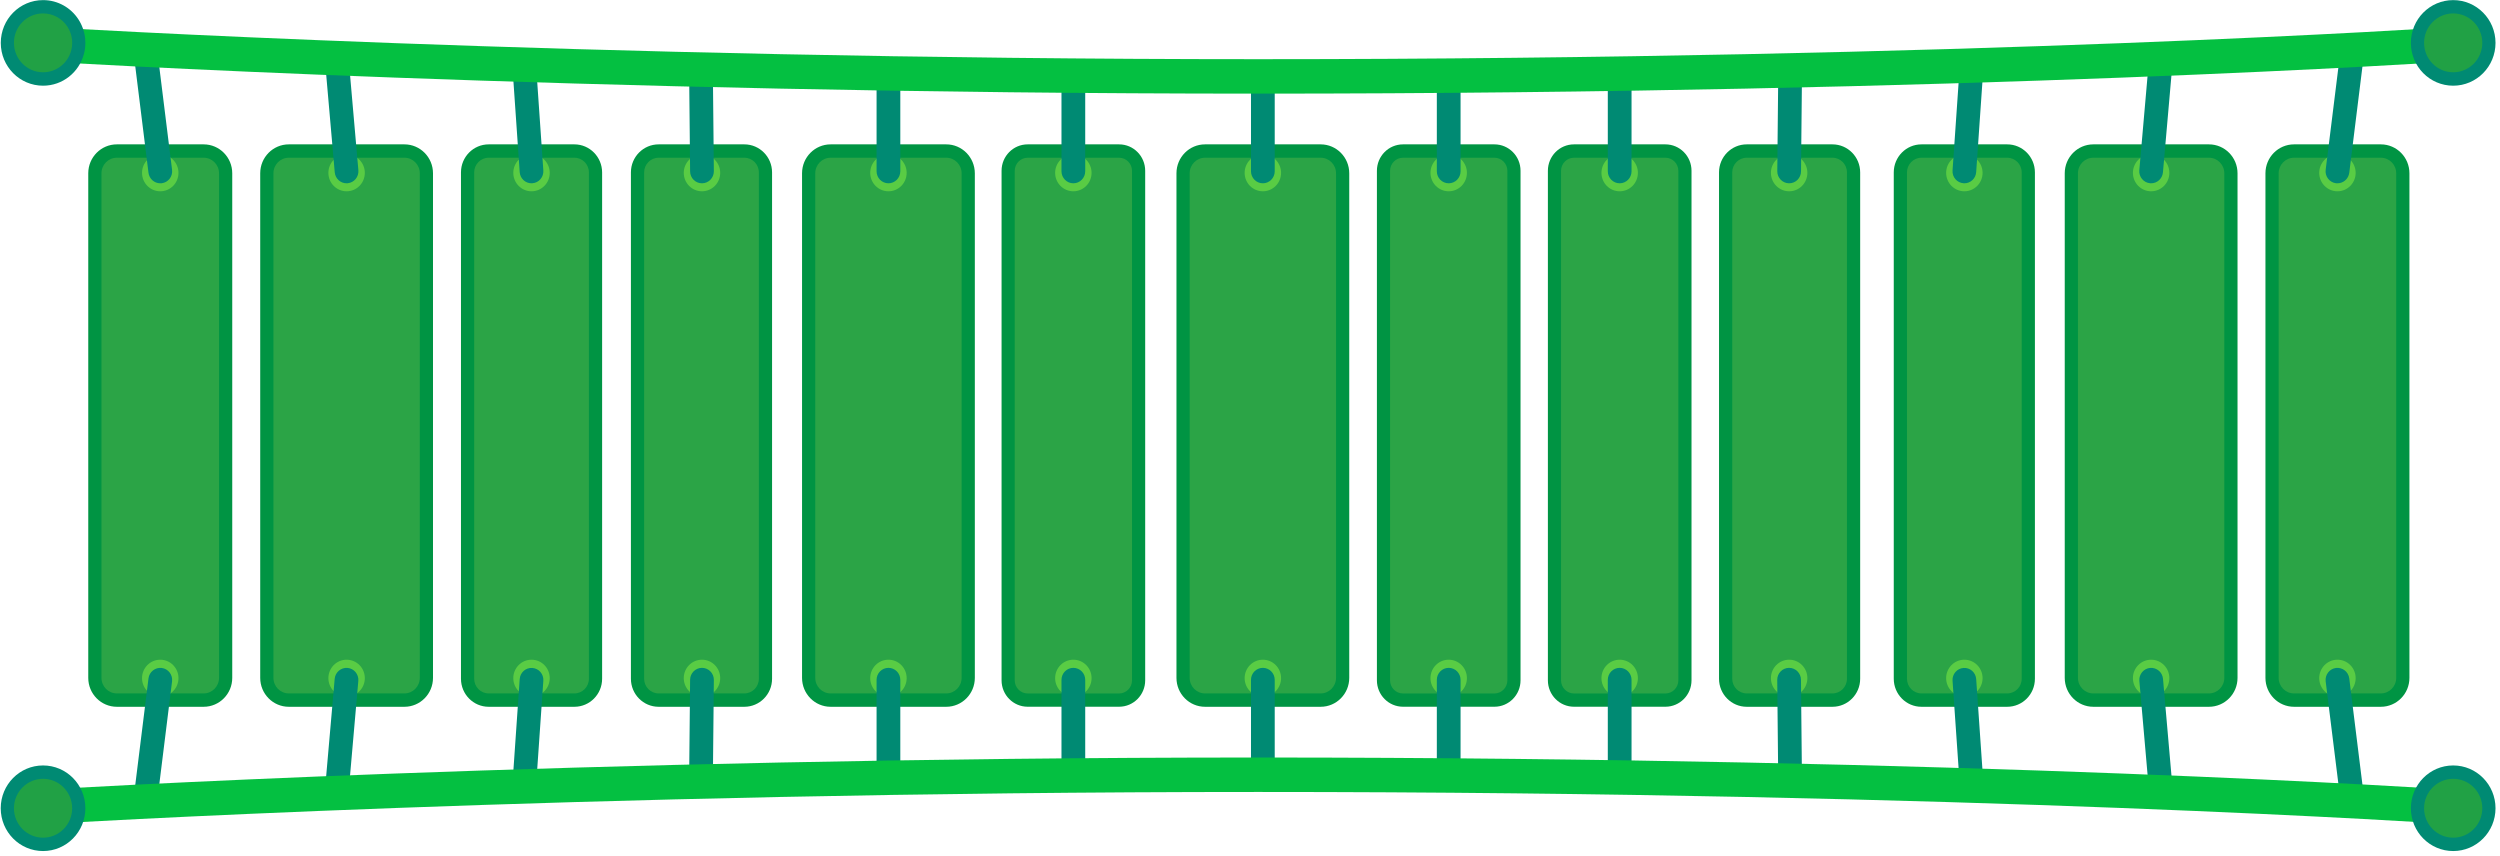 <svg width="479" height="164" viewBox="0 0 479 164" fill="none" xmlns="http://www.w3.org/2000/svg">
<path d="M22.388 134.14C20.064 134.14 18.176 132.23 18.176 129.88V33.2C18.176 30.85 20.064 28.94 22.388 28.94H39.02C41.344 28.94 43.232 30.85 43.232 33.2V129.88C43.232 132.23 41.344 134.14 39.02 134.14H22.388Z" fill="#2BA446"/>
<path d="M39.02 30.22C40.651 30.22 41.967 31.56 41.967 33.2V129.88C41.967 131.53 40.642 132.86 39.02 132.86H22.388C20.757 132.86 19.442 131.52 19.442 129.88V33.2C19.442 31.55 20.767 30.22 22.388 30.22H39.02ZM39.02 27.66H22.388C19.363 27.66 16.91 30.14 16.91 33.2V129.88C16.91 132.94 19.363 135.42 22.388 135.42H39.02C42.046 135.42 44.498 132.94 44.498 129.88V33.2C44.498 30.14 42.046 27.66 39.02 27.66Z" fill="#009443"/>
<path d="M30.704 133.46C32.632 133.46 34.195 131.88 34.195 129.93C34.195 127.98 32.632 126.4 30.704 126.4C28.776 126.4 27.214 127.98 27.214 129.93C27.214 131.88 28.776 133.46 30.704 133.46Z" fill="#59CC44"/>
<path d="M30.704 36.65C32.632 36.65 34.195 35.07 34.195 33.12C34.195 31.17 32.632 29.59 30.704 29.59C28.776 29.59 27.214 31.17 27.214 33.12C27.214 35.07 28.776 36.65 30.704 36.65Z" fill="#59CC44"/>
<path d="M30.704 35.12C29.577 35.12 28.598 34.27 28.45 33.11L25.552 9.77C25.394 8.51 26.284 7.36 27.53 7.2C28.776 7.04 29.913 7.93 30.071 9.2L32.968 32.54C33.127 33.8 32.237 34.95 30.991 35.11C30.892 35.11 30.793 35.12 30.704 35.12Z" fill="#008A73"/>
<path d="M27.817 155.91C27.718 155.91 27.629 155.9 27.53 155.89C26.284 155.73 25.404 154.58 25.552 153.32L28.45 129.98C28.608 128.72 29.745 127.83 30.991 127.98C32.237 128.14 33.117 129.29 32.968 130.55L30.071 153.89C29.923 155.06 28.944 155.91 27.817 155.91Z" fill="#008A73"/>
<path d="M55.335 134.14C53.012 134.14 51.123 132.23 51.123 129.88V33.2C51.123 30.85 53.012 28.94 55.335 28.94H77.485C79.808 28.94 81.697 30.85 81.697 33.2V129.88C81.697 132.23 79.808 134.14 77.485 134.14H55.335Z" fill="#2BA446"/>
<path d="M77.485 30.22C79.116 30.22 80.431 31.56 80.431 33.2V129.88C80.431 131.53 79.106 132.86 77.485 132.86H55.335C53.704 132.86 52.389 131.52 52.389 129.88V33.2C52.389 31.55 53.714 30.22 55.335 30.22H77.485ZM77.485 27.66H55.335C52.31 27.66 49.857 30.14 49.857 33.2V129.88C49.857 132.94 52.31 135.42 55.335 135.42H77.485C80.51 135.42 82.963 132.94 82.963 129.88V33.2C82.963 30.14 80.51 27.66 77.485 27.66Z" fill="#009443"/>
<path d="M66.41 133.46C68.338 133.46 69.9 131.88 69.9 129.93C69.9 127.98 68.338 126.4 66.41 126.4C64.482 126.4 62.919 127.98 62.919 129.93C62.919 131.88 64.482 133.46 66.41 133.46Z" fill="#59CC44"/>
<path d="M66.41 36.65C68.338 36.65 69.9 35.07 69.9 33.12C69.9 31.17 68.338 29.59 66.41 29.59C64.482 29.59 62.919 31.17 62.919 33.12C62.919 35.07 64.482 36.65 66.41 36.65Z" fill="#59CC44"/>
<path d="M66.4 35.12C65.233 35.12 64.245 34.22 64.136 33.02L62.227 11.21C62.118 9.95 63.038 8.83 64.294 8.72C65.54 8.61 66.647 9.54 66.756 10.81L68.665 32.62C68.773 33.88 67.854 35 66.598 35.11C66.538 35.11 66.469 35.12 66.4 35.12Z" fill="#008A73"/>
<path d="M64.492 154.37C64.422 154.37 64.353 154.37 64.284 154.36C63.038 154.25 62.109 153.13 62.217 151.87L64.126 130.06C64.235 128.8 65.342 127.87 66.588 127.97C67.834 128.08 68.763 129.2 68.655 130.46L66.746 152.27C66.657 153.47 65.659 154.37 64.492 154.37Z" fill="#008A73"/>
<path d="M93.622 134.14C91.387 134.14 89.578 132.31 89.578 130.05V33.03C89.578 30.77 91.397 28.94 93.622 28.94H110.046C112.281 28.94 114.09 30.78 114.09 33.03V130.05C114.09 132.31 112.271 134.14 110.046 134.14H93.622Z" fill="#2BA446"/>
<path d="M110.056 30.22C111.589 30.22 112.835 31.48 112.835 33.03V130.05C112.835 131.6 111.589 132.86 110.056 132.86H93.632C92.099 132.86 90.853 131.6 90.853 130.05V33.03C90.853 31.48 92.099 30.22 93.632 30.22H110.056ZM110.056 27.66H93.632C90.705 27.66 88.322 30.06 88.322 33.03V130.05C88.322 133.01 90.695 135.42 93.632 135.42H110.056C112.983 135.42 115.366 133.02 115.366 130.05V33.03C115.356 30.07 112.983 27.66 110.056 27.66Z" fill="#009443"/>
<path d="M101.839 133.46C103.767 133.46 105.329 131.88 105.329 129.93C105.329 127.98 103.767 126.4 101.839 126.4C99.911 126.4 98.349 127.98 98.349 129.93C98.349 131.88 99.911 133.46 101.839 133.46Z" fill="#59CC44"/>
<path d="M101.839 36.65C103.767 36.65 105.329 35.07 105.329 33.12C105.329 31.17 103.767 29.59 101.839 29.59C99.911 29.59 98.349 31.17 98.349 33.12C98.349 35.07 99.911 36.65 101.839 36.65Z" fill="#59CC44"/>
<path d="M101.839 35.12C100.652 35.12 99.654 34.19 99.575 32.98L98.151 12.39C98.062 11.12 99.011 10.02 100.257 9.94C101.513 9.86 102.6 10.81 102.679 12.07L104.103 32.66C104.192 33.93 103.243 35.03 101.997 35.11C101.938 35.11 101.888 35.12 101.839 35.12Z" fill="#008A73"/>
<path d="M100.415 153.16C100.366 153.16 100.306 153.16 100.257 153.15C99.001 153.06 98.062 151.96 98.151 150.7L99.575 130.11C99.664 128.84 100.741 127.89 101.997 127.98C103.253 128.07 104.192 129.17 104.103 130.43L102.679 151.02C102.6 152.23 101.602 153.16 100.415 153.16Z" fill="#008A73"/>
<path d="M126.193 134.14C123.959 134.14 122.149 132.31 122.149 130.05V33.03C122.149 30.77 123.969 28.94 126.193 28.94H142.617C144.852 28.94 146.662 30.78 146.662 33.03V130.05C146.662 132.31 144.842 134.14 142.617 134.14H126.193Z" fill="#2BA446"/>
<path d="M142.617 30.22C144.15 30.22 145.396 31.48 145.396 33.03V130.05C145.396 131.6 144.15 132.86 142.617 132.86H126.193C124.661 132.86 123.415 131.6 123.415 130.05V33.03C123.415 31.48 124.661 30.22 126.193 30.22H142.617ZM142.617 27.66H126.193C123.266 27.66 120.883 30.06 120.883 33.03V130.05C120.883 133.01 123.257 135.42 126.193 135.42H142.617C145.544 135.42 147.927 133.02 147.927 130.05V33.03C147.927 30.07 145.554 27.66 142.617 27.66Z" fill="#009443"/>
<path d="M134.499 133.46C136.427 133.46 137.99 131.88 137.99 129.93C137.99 127.98 136.427 126.4 134.499 126.4C132.572 126.4 131.009 127.98 131.009 129.93C131.009 131.88 132.572 133.46 134.499 133.46Z" fill="#59CC44"/>
<path d="M134.499 36.65C136.427 36.65 137.99 35.07 137.99 33.12C137.99 31.17 136.427 29.59 134.499 29.59C132.572 29.59 131.009 31.17 131.009 33.12C131.009 35.07 132.572 36.65 134.499 36.65Z" fill="#59CC44"/>
<path d="M134.499 35.12C133.253 35.12 132.235 34.11 132.225 32.84L132.037 13.87C132.027 12.6 133.036 11.56 134.292 11.55C134.302 11.55 134.311 11.55 134.311 11.55C135.557 11.55 136.576 12.56 136.586 13.83L136.774 32.8C136.783 34.07 135.775 35.11 134.519 35.12C134.509 35.12 134.509 35.12 134.499 35.12Z" fill="#008A73"/>
<path d="M134.311 151.53C134.302 151.53 134.292 151.53 134.292 151.53C133.036 151.52 132.027 150.48 132.037 149.21L132.225 130.24C132.235 128.98 133.253 127.96 134.499 127.96C134.509 127.96 134.519 127.96 134.519 127.96C135.775 127.97 136.783 129.01 136.774 130.28L136.586 149.25C136.576 150.52 135.557 151.53 134.311 151.53Z" fill="#008A73"/>
<path d="M196.903 134.14C194.836 134.14 193.155 132.44 193.155 130.35V32.72C193.155 30.63 194.836 28.93 196.903 28.93H214.415C216.481 28.93 218.162 30.63 218.162 32.72V130.35C218.162 132.44 216.481 134.14 214.415 134.14H196.903V134.14Z" fill="#2BA446"/>
<path d="M214.415 30.22C215.779 30.22 216.897 31.35 216.897 32.73V130.36C216.897 131.74 215.779 132.87 214.415 132.87H196.903C195.539 132.87 194.421 131.74 194.421 130.36V32.73C194.421 31.35 195.539 30.22 196.903 30.22H214.415ZM214.415 27.66H196.903C194.134 27.66 191.9 29.93 191.9 32.72V130.35C191.9 133.15 194.144 135.41 196.903 135.41H214.415C217.184 135.41 219.418 133.14 219.418 130.35V32.72C219.418 29.93 217.184 27.66 214.415 27.66Z" fill="#009443"/>
<path d="M205.654 133.46C207.582 133.46 209.145 131.88 209.145 129.93C209.145 127.98 207.582 126.4 205.654 126.4C203.726 126.4 202.164 127.98 202.164 129.93C202.164 131.88 203.726 133.46 205.654 133.46Z" fill="#59CC44"/>
<path d="M205.654 36.65C207.582 36.65 209.145 35.07 209.145 33.12C209.145 31.17 207.582 29.59 205.654 29.59C203.726 29.59 202.164 31.17 202.164 33.12C202.164 35.07 203.726 36.65 205.654 36.65Z" fill="#59CC44"/>
<path d="M205.654 35.12C204.398 35.12 203.38 34.09 203.38 32.82V14.39C203.38 13.12 204.398 12.09 205.654 12.09C206.91 12.09 207.928 13.12 207.928 14.39V32.82C207.928 34.09 206.91 35.12 205.654 35.12Z" fill="#008A73"/>
<path d="M205.654 150.99C204.398 150.99 203.38 149.96 203.38 148.69V130.26C203.38 128.99 204.398 127.96 205.654 127.96C206.91 127.96 207.928 128.99 207.928 130.26V148.69C207.928 149.96 206.91 150.99 205.654 150.99Z" fill="#008A73"/>
<path d="M286.331 134.14C288.398 134.14 290.078 132.44 290.078 130.35V32.72C290.078 30.63 288.398 28.93 286.331 28.93H268.819C266.752 28.93 265.072 30.63 265.072 32.72V130.35C265.072 132.44 266.752 134.14 268.819 134.14H286.331V134.14Z" fill="#2BA446"/>
<path d="M268.819 30.22H286.331C287.695 30.22 288.813 31.35 288.813 32.73V130.36C288.813 131.74 287.695 132.87 286.331 132.87H268.819C267.455 132.87 266.337 131.74 266.337 130.36V32.73C266.337 31.34 267.455 30.22 268.819 30.22ZM268.819 27.66C266.05 27.66 263.816 29.93 263.816 32.72V130.35C263.816 133.15 266.06 135.41 268.819 135.41H286.331C289.1 135.41 291.334 133.14 291.334 130.35V32.72C291.334 29.92 289.09 27.66 286.331 27.66H268.819V27.66Z" fill="#009443"/>
<path d="M277.57 133.46C279.498 133.46 281.061 131.88 281.061 129.93C281.061 127.98 279.498 126.4 277.57 126.4C275.642 126.4 274.08 127.98 274.08 129.93C274.08 131.88 275.642 133.46 277.57 133.46Z" fill="#59CC44"/>
<path d="M277.57 36.65C279.498 36.65 281.061 35.07 281.061 33.12C281.061 31.17 279.498 29.59 277.57 29.59C275.642 29.59 274.08 31.17 274.08 33.12C274.08 35.07 275.642 36.65 277.57 36.65Z" fill="#59CC44"/>
<path d="M277.57 35.12C278.826 35.12 279.844 34.09 279.844 32.82V14.39C279.844 13.12 278.826 12.09 277.57 12.09C276.314 12.09 275.296 13.12 275.296 14.39V32.82C275.296 34.09 276.314 35.12 277.57 35.12Z" fill="#008A73"/>
<path d="M277.57 150.99C278.826 150.99 279.844 149.96 279.844 148.69V130.26C279.844 128.99 278.826 127.96 277.57 127.96C276.314 127.96 275.296 128.99 275.296 130.26V148.69C275.296 149.96 276.314 150.99 277.57 150.99Z" fill="#008A73"/>
<path d="M230.888 134.14C228.565 134.14 226.676 132.23 226.676 129.88V33.2C226.676 30.85 228.565 28.94 230.888 28.94H253.038C255.361 28.94 257.25 30.85 257.25 33.2V129.88C257.25 132.23 255.361 134.14 253.038 134.14H230.888Z" fill="#2BA446"/>
<path d="M253.038 30.22C254.669 30.22 255.984 31.56 255.984 33.2V129.88C255.984 131.53 254.659 132.86 253.038 132.86H230.888C229.257 132.86 227.942 131.52 227.942 129.88V33.2C227.942 31.55 229.267 30.22 230.888 30.22H253.038ZM253.038 27.66H230.888C227.863 27.66 225.41 30.14 225.41 33.2V129.88C225.41 132.94 227.863 135.42 230.888 135.42H253.038C256.064 135.42 258.516 132.94 258.516 129.88V33.2C258.516 30.14 256.064 27.66 253.038 27.66Z" fill="#009443"/>
<path d="M241.963 133.46C243.891 133.46 245.454 131.88 245.454 129.93C245.454 127.98 243.891 126.4 241.963 126.4C240.035 126.4 238.473 127.98 238.473 129.93C238.473 131.88 240.035 133.46 241.963 133.46Z" fill="#59CC44"/>
<path d="M241.963 36.65C243.891 36.65 245.454 35.07 245.454 33.12C245.454 31.17 243.891 29.59 241.963 29.59C240.035 29.59 238.473 31.17 238.473 33.12C238.473 35.07 240.035 36.65 241.963 36.65Z" fill="#59CC44"/>
<path d="M241.963 35.12C240.707 35.12 239.689 34.09 239.689 32.82V14.39C239.689 13.12 240.707 12.09 241.963 12.09C243.219 12.09 244.237 13.12 244.237 14.39V32.82C244.237 34.09 243.219 35.12 241.963 35.12Z" fill="#008A73"/>
<path d="M241.963 150.99C240.707 150.99 239.689 149.96 239.689 148.69V130.26C239.689 128.99 240.707 127.96 241.963 127.96C243.219 127.96 244.237 128.99 244.237 130.26V148.69C244.237 149.96 243.219 150.99 241.963 150.99Z" fill="#008A73"/>
<path d="M159.14 134.14C156.817 134.14 154.928 132.23 154.928 129.88V33.2C154.928 30.85 156.817 28.94 159.14 28.94H181.29C183.614 28.94 185.502 30.85 185.502 33.2V129.88C185.502 132.23 183.614 134.14 181.29 134.14H159.14Z" fill="#2BA446"/>
<path d="M181.3 30.22C182.931 30.22 184.246 31.56 184.246 33.2V129.88C184.246 131.53 182.921 132.86 181.3 132.86H159.15C157.519 132.86 156.204 131.52 156.204 129.88V33.2C156.204 31.55 157.529 30.22 159.15 30.22H181.3ZM181.3 27.66H159.15C156.125 27.66 153.672 30.14 153.672 33.2V129.88C153.672 132.94 156.125 135.42 159.15 135.42H181.3C184.325 135.42 186.778 132.94 186.778 129.88V33.2C186.768 30.14 184.325 27.66 181.3 27.66Z" fill="#009443"/>
<path d="M170.225 133.46C172.153 133.46 173.715 131.88 173.715 129.93C173.715 127.98 172.153 126.4 170.225 126.4C168.297 126.4 166.735 127.98 166.735 129.93C166.735 131.88 168.297 133.46 170.225 133.46Z" fill="#59CC44"/>
<path d="M170.225 36.65C172.153 36.65 173.715 35.07 173.715 33.12C173.715 31.17 172.153 29.59 170.225 29.59C168.297 29.59 166.735 31.17 166.735 33.12C166.735 35.07 168.297 36.65 170.225 36.65Z" fill="#59CC44"/>
<path d="M170.225 35.12C168.969 35.12 167.951 34.09 167.951 32.82V14.26C167.951 12.99 168.969 11.96 170.225 11.96C171.481 11.96 172.499 12.99 172.499 14.26V32.82C172.489 34.09 171.481 35.12 170.225 35.12Z" fill="#008A73"/>
<path d="M170.225 151.12C168.969 151.12 167.951 150.09 167.951 148.82V130.26C167.951 128.99 168.969 127.96 170.225 127.96C171.481 127.96 172.499 128.99 172.499 130.26V148.82C172.489 150.09 171.481 151.12 170.225 151.12Z" fill="#008A73"/>
<path d="M456.169 134.14C458.492 134.14 460.381 132.23 460.381 129.88V33.2C460.381 30.85 458.492 28.94 456.169 28.94H439.537C437.213 28.94 435.325 30.85 435.325 33.2V129.88C435.325 132.23 437.213 134.14 439.537 134.14H456.169Z" fill="#2BA446"/>
<path d="M439.537 30.22H456.169C457.8 30.22 459.115 31.56 459.115 33.2V129.88C459.115 131.53 457.79 132.86 456.169 132.86H439.537C437.905 132.86 436.59 131.52 436.59 129.88V33.2C436.59 31.56 437.915 30.22 439.537 30.22ZM439.537 27.66C436.511 27.66 434.059 30.14 434.059 33.2V129.88C434.059 132.94 436.511 135.42 439.537 135.42H456.169C459.194 135.42 461.647 132.94 461.647 129.88V33.2C461.647 30.14 459.194 27.66 456.169 27.66H439.537Z" fill="#009443"/>
<path d="M447.853 133.46C449.781 133.46 451.343 131.88 451.343 129.93C451.343 127.98 449.781 126.4 447.853 126.4C445.925 126.4 444.362 127.98 444.362 129.93C444.362 131.88 445.925 133.46 447.853 133.46Z" fill="#59CC44"/>
<path d="M447.853 36.65C449.781 36.65 451.343 35.07 451.343 33.12C451.343 31.17 449.781 29.59 447.853 29.59C445.925 29.59 444.362 31.17 444.362 33.12C444.362 35.07 445.925 36.65 447.853 36.65Z" fill="#59CC44"/>
<path d="M447.863 35.12C448.99 35.12 449.969 34.27 450.117 33.11L453.014 9.77C453.173 8.51 452.283 7.36 451.037 7.2C449.791 7.04 448.654 7.93 448.496 9.2L445.598 32.54C445.44 33.8 446.33 34.95 447.576 35.11C447.665 35.11 447.764 35.12 447.863 35.12Z" fill="#008A73"/>
<path d="M450.75 155.91C450.849 155.91 450.938 155.9 451.037 155.89C452.283 155.73 453.163 154.58 453.014 153.32L450.117 129.98C449.959 128.72 448.822 127.83 447.576 127.98C446.33 128.14 445.45 129.29 445.598 130.55L448.496 153.89C448.634 155.06 449.613 155.91 450.75 155.91Z" fill="#008A73"/>
<path d="M423.232 134.14C425.555 134.14 427.444 132.23 427.444 129.88V33.2C427.444 30.85 425.555 28.94 423.232 28.94H401.082C398.758 28.94 396.87 30.85 396.87 33.2V129.88C396.87 132.23 398.758 134.14 401.082 134.14H423.232Z" fill="#2BA446"/>
<path d="M401.082 30.22H423.232C424.863 30.22 426.178 31.56 426.178 33.2V129.88C426.178 131.53 424.853 132.86 423.232 132.86H401.082C399.451 132.86 398.136 131.52 398.136 129.88V33.2C398.126 31.55 399.451 30.22 401.082 30.22ZM401.082 27.66C398.056 27.66 395.604 30.14 395.604 33.2V129.88C395.604 132.94 398.056 135.42 401.082 135.42H423.232C426.257 135.42 428.71 132.94 428.71 129.88V33.2C428.71 30.14 426.257 27.66 423.232 27.66H401.082Z" fill="#009443"/>
<path d="M412.157 133.46C414.085 133.46 415.647 131.88 415.647 129.93C415.647 127.98 414.085 126.4 412.157 126.4C410.229 126.4 408.666 127.98 408.666 129.93C408.666 131.88 410.229 133.46 412.157 133.46Z" fill="#59CC44"/>
<path d="M412.157 36.65C414.085 36.65 415.647 35.07 415.647 33.12C415.647 31.17 414.085 29.59 412.157 29.59C410.229 29.59 408.666 31.17 408.666 33.12C408.666 35.07 410.229 36.65 412.157 36.65Z" fill="#59CC44"/>
<path d="M412.157 35.12C413.324 35.12 414.312 34.22 414.421 33.02L416.33 11.21C416.438 9.95 415.519 8.83 414.263 8.72C413.017 8.61 411.91 9.54 411.801 10.81L409.892 32.62C409.784 33.88 410.703 35 411.959 35.11C412.018 35.11 412.088 35.12 412.157 35.12Z" fill="#008A73"/>
<path d="M414.065 154.37C414.134 154.37 414.204 154.37 414.273 154.36C415.519 154.25 416.448 153.13 416.339 151.87L414.431 130.06C414.322 128.8 413.215 127.87 411.969 127.97C410.723 128.08 409.794 129.2 409.902 130.46L411.811 152.27C411.91 153.47 412.898 154.37 414.065 154.37Z" fill="#008A73"/>
<path d="M384.589 134.14C386.824 134.14 388.633 132.31 388.633 130.05V33.03C388.633 30.77 386.814 28.94 384.589 28.94H368.165C365.93 28.94 364.12 30.78 364.12 33.03V130.05C364.12 132.31 365.94 134.14 368.165 134.14H384.589Z" fill="#2BA446"/>
<path d="M368.155 30.22H384.579C386.112 30.22 387.357 31.48 387.357 33.03V130.05C387.357 131.6 386.112 132.86 384.579 132.86H368.155C366.622 132.86 365.376 131.6 365.376 130.05V33.03C365.376 31.48 366.622 30.22 368.155 30.22ZM368.155 27.66C365.228 27.66 362.845 30.06 362.845 33.03V130.05C362.845 133.01 365.218 135.42 368.155 135.42H384.579C387.506 135.42 389.889 133.02 389.889 130.05V33.03C389.889 30.07 387.516 27.66 384.579 27.66H368.155Z" fill="#009443"/>
<path d="M376.372 133.46C378.3 133.46 379.862 131.88 379.862 129.93C379.862 127.98 378.3 126.4 376.372 126.4C374.444 126.4 372.881 127.98 372.881 129.93C372.881 131.88 374.444 133.46 376.372 133.46Z" fill="#59CC44"/>
<path d="M376.372 36.65C378.3 36.65 379.862 35.07 379.862 33.12C379.862 31.17 378.3 29.59 376.372 29.59C374.444 29.59 372.881 31.17 372.881 33.12C372.881 35.07 374.444 36.65 376.372 36.65Z" fill="#59CC44"/>
<path d="M376.372 35.12C377.558 35.12 378.557 34.19 378.636 32.98L380.06 12.39C380.149 11.12 379.2 10.02 377.954 9.94C376.698 9.86 375.61 10.81 375.531 12.07L374.107 32.66C374.018 33.93 374.968 35.03 376.214 35.11C376.263 35.11 376.322 35.12 376.372 35.12Z" fill="#008A73"/>
<path d="M377.796 153.16C377.845 153.16 377.905 153.16 377.954 153.15C379.21 153.06 380.149 151.96 380.06 150.7L378.636 130.11C378.547 128.84 377.469 127.89 376.214 127.98C374.958 128.07 374.018 129.17 374.107 130.43L375.531 151.02C375.61 152.23 376.609 153.16 377.796 153.16Z" fill="#008A73"/>
<path d="M351.108 134.14C353.342 134.14 355.152 132.31 355.152 130.05V33.03C355.152 30.77 353.333 28.94 351.108 28.94H334.684C332.449 28.94 330.639 30.78 330.639 33.03V130.05C330.639 132.31 332.459 134.14 334.684 134.14H351.108Z" fill="#2BA446"/>
<path d="M334.674 30.22H351.098C352.631 30.22 353.876 31.48 353.876 33.03V130.05C353.876 131.6 352.631 132.86 351.098 132.86H334.674C333.141 132.86 331.895 131.6 331.895 130.05V33.03C331.895 31.48 333.141 30.22 334.674 30.22ZM334.674 27.66C331.747 27.66 329.364 30.06 329.364 33.03V130.05C329.364 133.01 331.737 135.42 334.674 135.42H351.098C354.025 135.42 356.408 133.02 356.408 130.05V33.03C356.408 30.07 354.035 27.66 351.098 27.66H334.674Z" fill="#009443"/>
<path d="M342.802 133.46C344.73 133.46 346.292 131.88 346.292 129.93C346.292 127.98 344.73 126.4 342.802 126.4C340.874 126.4 339.311 127.98 339.311 129.93C339.311 131.88 340.874 133.46 342.802 133.46Z" fill="#59CC44"/>
<path d="M342.802 36.65C344.73 36.65 346.292 35.07 346.292 33.12C346.292 31.17 344.73 29.59 342.802 29.59C340.874 29.59 339.311 31.17 339.311 33.12C339.311 35.07 340.874 36.65 342.802 36.65Z" fill="#59CC44"/>
<path d="M342.802 35.12C344.048 35.12 345.066 34.11 345.076 32.84L345.264 13.87C345.274 12.6 344.265 11.56 343.009 11.55C343 11.55 342.99 11.55 342.99 11.55C341.744 11.55 340.725 12.56 340.715 13.83L340.528 32.8C340.518 34.07 341.526 35.11 342.782 35.12C342.782 35.12 342.792 35.12 342.802 35.12Z" fill="#008A73"/>
<path d="M342.98 151.53C342.99 151.53 343 151.53 343 151.53C344.255 151.52 345.264 150.48 345.254 149.21L345.066 130.24C345.056 128.98 344.038 127.96 342.792 127.96C342.782 127.96 342.772 127.96 342.772 127.96C341.516 127.97 340.508 129.01 340.518 130.28L340.706 149.25C340.725 150.52 341.734 151.53 342.98 151.53Z" fill="#008A73"/>
<path d="M319.09 134.14C321.157 134.14 322.838 132.44 322.838 130.35V32.72C322.838 30.63 321.157 28.93 319.09 28.93H301.578C299.512 28.93 297.831 30.63 297.831 32.72V130.35C297.831 132.44 299.512 134.14 301.578 134.14H319.09V134.14Z" fill="#2BA446"/>
<path d="M301.578 30.22H319.09C320.455 30.22 321.572 31.35 321.572 32.73V130.36C321.572 131.74 320.455 132.87 319.09 132.87H301.578C300.214 132.87 299.096 131.74 299.096 130.36V32.73C299.096 31.34 300.214 30.22 301.578 30.22ZM301.578 27.66C298.81 27.66 296.575 29.93 296.575 32.72V130.35C296.575 133.15 298.82 135.41 301.578 135.41H319.09C321.859 135.41 324.094 133.14 324.094 130.35V32.72C324.094 29.92 321.849 27.66 319.09 27.66H301.578V27.66Z" fill="#009443"/>
<path d="M310.329 133.46C312.257 133.46 313.82 131.88 313.82 129.93C313.82 127.98 312.257 126.4 310.329 126.4C308.402 126.4 306.839 127.98 306.839 129.93C306.839 131.88 308.402 133.46 310.329 133.46Z" fill="#59CC44"/>
<path d="M310.329 36.65C312.257 36.65 313.82 35.07 313.82 33.12C313.82 31.17 312.257 29.59 310.329 29.59C308.402 29.59 306.839 31.17 306.839 33.12C306.839 35.07 308.402 36.65 310.329 36.65Z" fill="#59CC44"/>
<path d="M310.329 35.12C311.585 35.12 312.604 34.09 312.604 32.82V14.26C312.604 12.99 311.585 11.96 310.329 11.96C309.074 11.96 308.055 12.99 308.055 14.26V32.82C308.055 34.09 309.074 35.12 310.329 35.12Z" fill="#008A73"/>
<path d="M310.329 151.12C311.585 151.12 312.604 150.09 312.604 148.82V130.26C312.604 128.99 311.585 127.96 310.329 127.96C309.074 127.96 308.055 128.99 308.055 130.26V148.82C308.055 150.09 309.074 151.12 310.329 151.12Z" fill="#008A73"/>
<path d="M8.011 154.62C9.02 154.56 110.145 148.44 241.053 148.44C377.598 148.44 469.132 154.56 470.042 154.62" stroke="#04C041" stroke-width="6.6" stroke-miterlimit="10"/>
<path d="M8.011 8.46C9.02 8.52 110.145 14.64 241.053 14.64C377.598 14.64 469.132 8.52 470.042 8.46" stroke="#04C041" stroke-width="6.6" stroke-miterlimit="10"/>
<path d="M8.248 15.14C4.481 15.14 1.406 12.03 1.406 8.22C1.406 4.4 4.471 1.3 8.248 1.3C9.415 1.3 10.562 1.6 11.571 2.17C13.538 3.27 14.844 5.28 15.061 7.54C15.081 7.78 15.091 8.01 15.091 8.22C15.091 8.84 15.012 9.45 14.854 10.03C14.053 13.04 11.333 15.14 8.248 15.14Z" fill="#21A145"/>
<path d="M8.248 2.57C9.198 2.57 10.137 2.81 10.968 3.28C12.569 4.18 13.627 5.81 13.806 7.65C13.825 7.85 13.835 8.04 13.835 8.21C13.835 8.72 13.766 9.21 13.637 9.69C12.985 12.14 10.77 13.85 8.248 13.85C5.173 13.85 2.671 11.32 2.671 8.2C2.671 5.08 5.173 2.57 8.248 2.57ZM8.248 0.02C3.769 0.02 0.15 3.69 0.15 8.22C0.15 12.75 3.779 16.42 8.248 16.42C11.996 16.42 15.14 13.86 16.07 10.37C16.258 9.69 16.357 8.97 16.357 8.22C16.357 7.95 16.337 7.68 16.317 7.41C16.05 4.67 14.458 2.32 12.194 1.05C11.017 0.39 9.682 0.02 8.248 0.02Z" fill="#008A73"/>
<path d="M8.248 161.78C4.471 161.78 1.406 158.67 1.406 154.86C1.406 151.05 4.481 147.94 8.248 147.94C12.025 147.94 15.091 151.05 15.091 154.86C15.091 158.67 12.025 161.78 8.248 161.78Z" fill="#21A145"/>
<path d="M8.248 149.22C11.323 149.22 13.825 151.75 13.825 154.86C13.825 157.97 11.323 160.5 8.248 160.5C5.173 160.5 2.671 157.97 2.671 154.86C2.671 151.75 5.173 149.22 8.248 149.22ZM8.248 146.66C3.769 146.66 0.14 150.33 0.14 154.86C0.14 159.39 3.769 163.06 8.248 163.06C12.727 163.06 16.357 159.39 16.357 154.86C16.357 150.33 12.727 146.66 8.248 146.66Z" fill="#008A73"/>
<path d="M470.032 161.78C466.255 161.78 463.189 158.67 463.189 154.86C463.189 151.05 466.264 147.94 470.032 147.94C473.809 147.94 476.874 151.05 476.874 154.86C476.874 158.67 473.809 161.78 470.032 161.78Z" fill="#21A145"/>
<path d="M470.032 149.22C473.107 149.22 475.609 151.75 475.609 154.86C475.609 157.97 473.107 160.5 470.032 160.5C466.957 160.5 464.455 157.97 464.455 154.86C464.455 151.75 466.957 149.22 470.032 149.22ZM470.032 146.66C465.552 146.66 461.924 150.33 461.924 154.86C461.924 159.39 465.552 163.06 470.032 163.06C474.511 163.06 478.14 159.39 478.14 154.86C478.14 150.33 474.511 146.66 470.032 146.66Z" fill="#008A73"/>
<path d="M470.032 15.14C466.255 15.14 463.189 12.03 463.189 8.22C463.189 4.4 466.264 1.3 470.032 1.3C473.809 1.3 476.874 4.41 476.874 8.22C476.874 12.03 473.809 15.14 470.032 15.14Z" fill="#21A145"/>
<path d="M470.032 2.57C473.107 2.57 475.609 5.1 475.609 8.21C475.609 11.32 473.107 13.85 470.032 13.85C466.957 13.85 464.455 11.32 464.455 8.21C464.455 5.1 466.957 2.57 470.032 2.57ZM470.032 0.02C465.552 0.02 461.924 3.69 461.924 8.22C461.924 12.75 465.552 16.42 470.032 16.42C474.511 16.42 478.14 12.75 478.14 8.22C478.14 3.69 474.511 0.02 470.032 0.02Z" fill="#008A73"/>
</svg>
